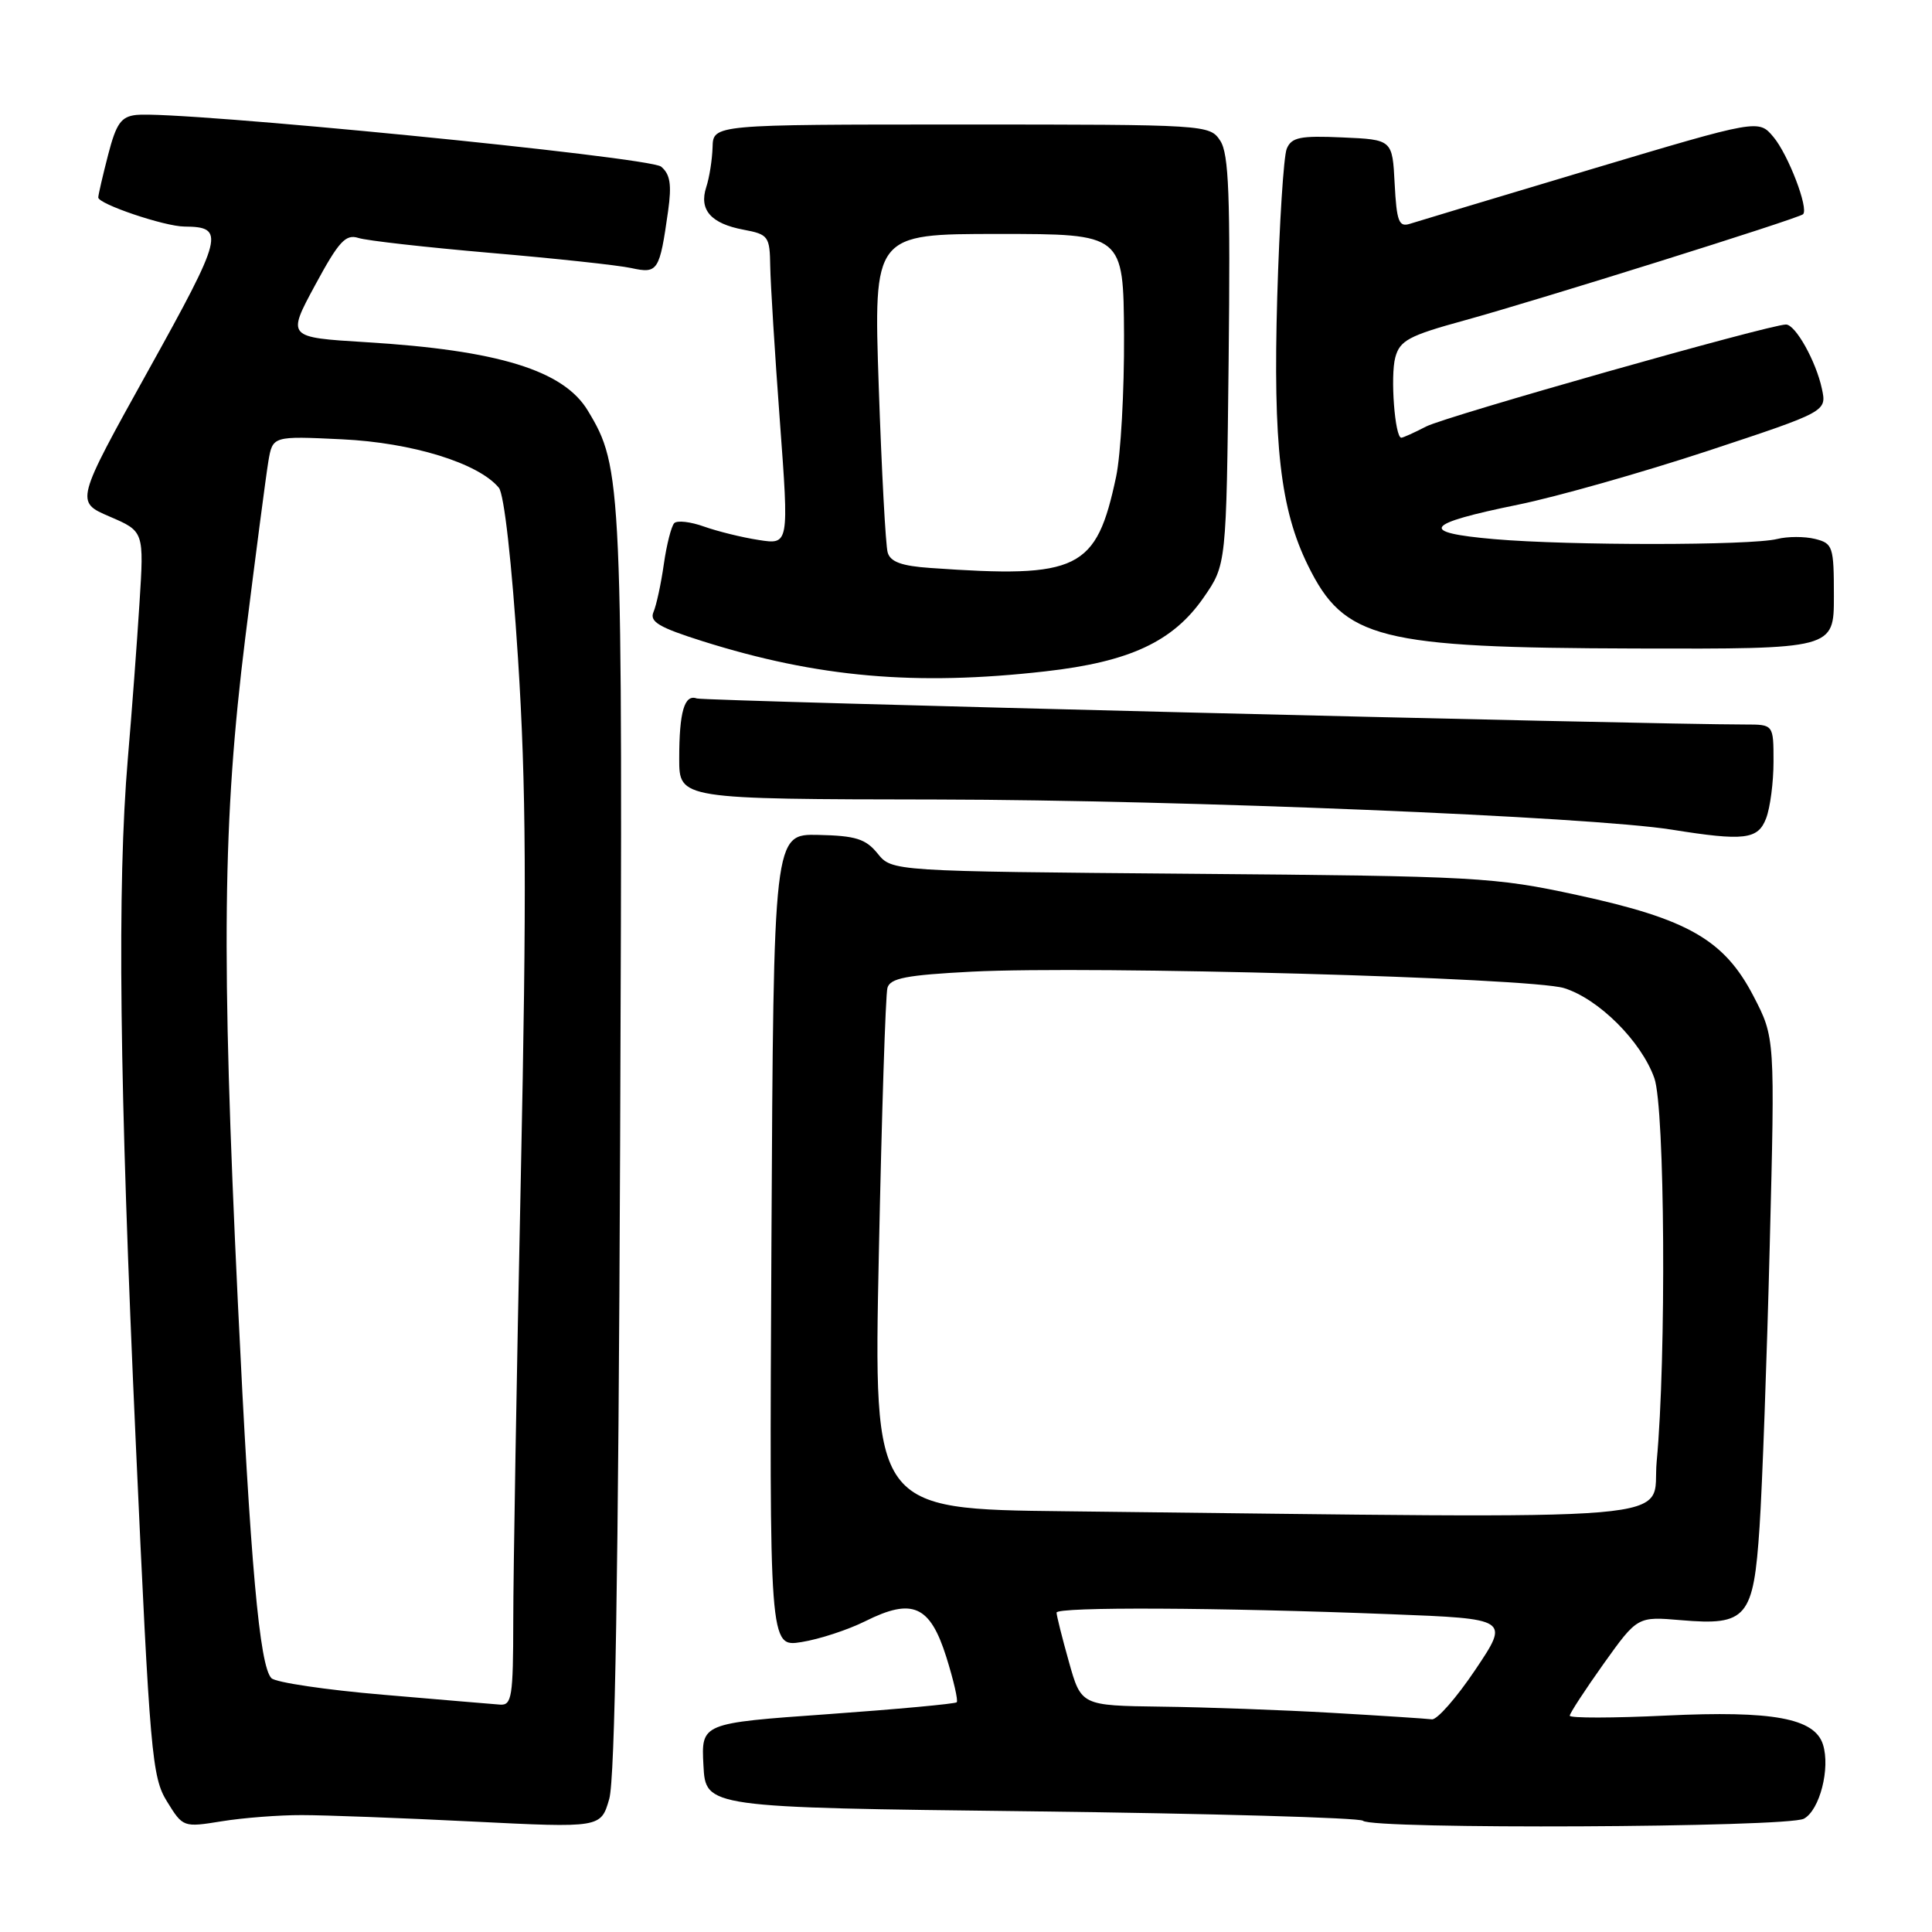 <?xml version="1.0" encoding="UTF-8" standalone="no"?>
<!DOCTYPE svg PUBLIC "-//W3C//DTD SVG 1.1//EN" "http://www.w3.org/Graphics/SVG/1.1/DTD/svg11.dtd" >
<svg xmlns="http://www.w3.org/2000/svg" xmlns:xlink="http://www.w3.org/1999/xlink" version="1.1" viewBox="0 0 256 256">
 <g >
 <path fill="currentColor"
d=" M 40.00 240.51 C 43.02 240.51 53.18 240.89 62.56 241.36 C 79.62 242.21 79.62 242.21 80.73 238.36 C 81.49 235.71 81.94 208.39 82.17 151.50 C 82.52 63.57 82.45 61.97 77.89 54.41 C 74.68 49.08 66.05 46.41 48.48 45.34 C 38.02 44.70 38.02 44.70 41.75 37.79 C 44.89 31.98 45.80 30.99 47.49 31.53 C 48.60 31.89 56.47 32.77 65.00 33.51 C 73.53 34.24 81.92 35.14 83.65 35.52 C 87.18 36.29 87.40 35.94 88.53 27.94 C 89.02 24.45 88.80 23.08 87.60 22.08 C 86.05 20.80 23.45 14.63 18.06 15.23 C 16.04 15.45 15.40 16.37 14.33 20.50 C 13.62 23.25 13.03 25.80 13.02 26.16 C 12.99 27.02 21.78 30.00 24.43 30.02 C 29.89 30.06 29.62 31.14 19.62 49.14 C 9.98 66.50 9.98 66.50 14.53 68.45 C 19.09 70.41 19.09 70.41 18.48 79.95 C 18.15 85.20 17.46 94.45 16.94 100.50 C 15.51 117.34 15.81 143.25 18.00 191.38 C 19.87 232.50 20.13 235.48 22.13 238.71 C 24.24 242.13 24.29 242.15 29.38 241.33 C 32.20 240.87 36.98 240.50 40.00 240.51 Z  M 239.02 240.99 C 241.12 239.87 242.55 234.30 241.55 231.15 C 240.44 227.67 234.91 226.65 220.80 227.32 C 213.76 227.66 208.00 227.67 208.00 227.34 C 208.00 227.02 210.02 223.93 212.48 220.47 C 216.97 214.19 216.97 214.19 222.73 214.68 C 231.47 215.43 232.35 214.39 233.15 202.33 C 233.51 196.92 234.12 180.12 234.50 165.00 C 235.20 137.50 235.20 137.50 232.35 132.00 C 228.47 124.53 223.66 121.77 209.00 118.60 C 198.03 116.22 195.68 116.09 157.84 115.78 C 118.19 115.45 118.19 115.45 116.29 113.10 C 114.71 111.15 113.38 110.74 108.44 110.63 C 102.50 110.50 102.50 110.50 102.22 164.38 C 101.94 218.27 101.94 218.27 106.21 217.58 C 108.56 217.21 112.36 215.96 114.65 214.82 C 120.91 211.69 123.23 212.72 125.39 219.56 C 126.36 222.65 126.98 225.35 126.77 225.56 C 126.56 225.77 118.86 226.48 109.65 227.14 C 92.91 228.33 92.91 228.33 93.21 233.92 C 93.50 239.50 93.50 239.50 136.68 240.01 C 160.43 240.30 180.19 240.86 180.60 241.26 C 181.75 242.42 236.84 242.16 239.02 240.99 Z  M 234.02 108.43 C 234.56 107.02 235.00 103.65 235.00 100.93 C 235.00 96.00 235.00 96.00 231.25 96.00 C 218.35 96.00 93.28 92.89 92.33 92.55 C 90.69 91.95 90.00 94.31 90.00 100.53 C 90.00 105.89 90.00 105.89 124.27 105.94 C 156.80 106.00 210.71 108.21 221.50 109.93 C 231.13 111.47 232.95 111.25 234.02 108.43 Z  M 138.50 88.96 C 149.69 87.70 155.44 85.02 159.49 79.17 C 162.50 74.83 162.50 74.83 162.80 47.81 C 163.04 25.89 162.83 20.39 161.69 18.65 C 160.29 16.52 159.92 16.50 127.39 16.50 C 94.50 16.50 94.50 16.50 94.42 19.50 C 94.37 21.15 94.00 23.53 93.58 24.80 C 92.60 27.81 94.20 29.63 98.54 30.44 C 101.82 31.06 102.00 31.31 102.06 35.30 C 102.10 37.61 102.67 46.85 103.34 55.84 C 104.55 72.18 104.55 72.18 100.53 71.55 C 98.31 71.21 95.05 70.40 93.28 69.77 C 91.50 69.13 89.73 68.93 89.34 69.32 C 88.96 69.71 88.33 72.16 87.96 74.76 C 87.59 77.37 86.97 80.22 86.59 81.10 C 86.04 82.38 87.32 83.14 93.12 84.97 C 108.32 89.76 121.33 90.91 138.50 88.96 Z  M 243.00 79.02 C 243.00 72.41 242.87 72.00 240.50 71.41 C 239.12 71.07 236.87 71.07 235.48 71.42 C 232.00 72.29 207.91 72.30 198.01 71.44 C 187.88 70.56 188.66 69.42 201.16 66.87 C 206.30 65.82 217.60 62.61 226.28 59.75 C 242.06 54.53 242.06 54.53 241.41 51.51 C 240.63 47.86 237.91 43.00 236.65 43.00 C 234.49 43.00 191.60 55.16 188.98 56.51 C 187.40 57.33 185.91 58.00 185.68 58.00 C 184.83 58.00 184.21 49.86 184.88 47.37 C 185.48 45.12 186.66 44.48 194.03 42.46 C 203.77 39.78 238.30 28.96 238.91 28.39 C 239.70 27.66 236.95 20.48 234.99 18.15 C 233.02 15.80 233.02 15.80 210.76 22.45 C 198.52 26.11 187.74 29.36 186.80 29.66 C 185.36 30.12 185.06 29.33 184.80 24.35 C 184.50 18.50 184.50 18.50 177.87 18.21 C 172.28 17.96 171.13 18.19 170.50 19.71 C 170.09 20.69 169.53 29.54 169.24 39.37 C 168.68 58.94 169.65 67.49 173.32 74.94 C 178.11 84.69 182.67 85.84 216.75 85.93 C 243.00 86.00 243.00 86.00 243.00 79.02 Z  M 50.75 224.56 C 43.18 223.92 36.53 222.93 35.97 222.37 C 34.39 220.79 33.18 207.30 31.52 172.64 C 29.31 126.29 29.50 108.70 32.49 84.59 C 33.87 73.54 35.25 62.99 35.56 61.13 C 36.13 57.77 36.13 57.77 45.32 58.21 C 54.60 58.65 63.40 61.36 66.10 64.63 C 66.80 65.47 67.82 74.53 68.64 87.27 C 69.72 104.17 69.80 118.18 69.01 156.00 C 68.46 182.12 68.01 208.56 68.01 214.75 C 68.00 224.85 67.82 225.99 66.25 225.87 C 65.29 225.80 58.31 225.21 50.75 224.56 Z  M 176.50 226.96 C 169.90 226.58 159.72 226.21 153.88 226.14 C 143.26 226.00 143.26 226.00 141.63 220.18 C 140.73 216.99 140.00 214.06 140.00 213.68 C 140.00 212.90 161.36 212.99 184.26 213.89 C 200.02 214.50 200.02 214.50 195.49 221.25 C 193.00 224.96 190.40 227.92 189.73 227.82 C 189.05 227.73 183.10 227.34 176.50 226.96 Z  M 141.13 200.25 C 115.75 199.97 115.75 199.97 116.45 166.23 C 116.83 147.68 117.34 131.78 117.59 130.90 C 117.95 129.61 120.10 129.20 128.77 128.75 C 144.66 127.94 202.80 129.55 207.25 130.93 C 211.84 132.36 217.48 137.98 219.21 142.86 C 220.61 146.80 220.81 179.89 219.52 193.64 C 218.75 201.84 226.23 201.21 141.13 200.25 Z  M 123.30 75.26 C 119.47 75.00 117.97 74.45 117.62 73.20 C 117.35 72.26 116.82 62.39 116.44 51.25 C 115.75 31.00 115.75 31.00 132.30 31.00 C 148.86 31.00 148.86 31.00 148.94 44.42 C 148.98 51.80 148.51 60.23 147.89 63.17 C 145.27 75.52 142.97 76.65 123.30 75.26 Z "/>
</g>
</svg>